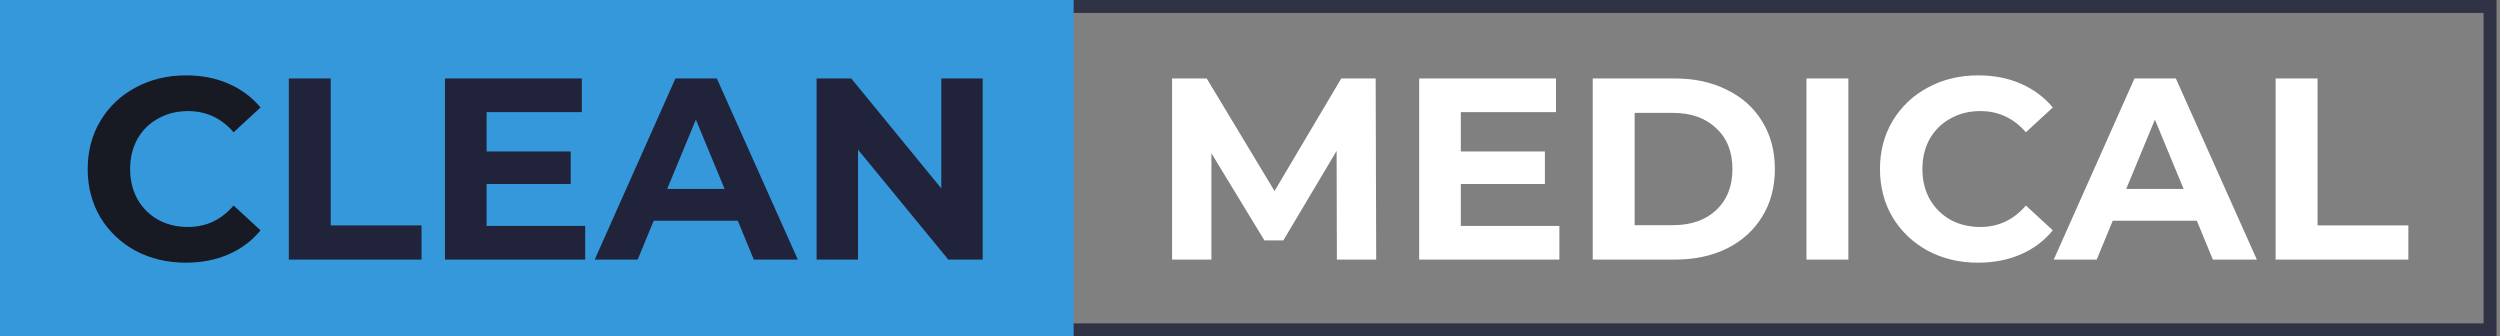 <svg width="223" height="30" viewBox="0 0 223 30" fill="none" xmlns="http://www.w3.org/2000/svg">
<rect x="0" y="0" width="223" height="30" fill="#808080" stroke="none"/>
<rect x="0.577" y="0.577" width="221.538" height="28.846" stroke="#303345" stroke-width="1.154"/>
<rect width="95.769" height="30" fill="#3498DB"/>
<path d="M16.569 23.431C14.923 23.431 13.431 23.077 12.092 22.369C10.769 21.646 9.723 20.654 8.954 19.392C8.2 18.115 7.823 16.677 7.823 15.077C7.823 13.477 8.2 12.046 8.954 10.785C9.723 9.508 10.769 8.515 12.092 7.808C13.431 7.085 14.931 6.723 16.592 6.723C17.992 6.723 19.254 6.969 20.377 7.462C21.515 7.954 22.469 8.662 23.238 9.585L20.838 11.8C19.746 10.538 18.392 9.908 16.777 9.908C15.777 9.908 14.884 10.131 14.1 10.577C13.315 11.008 12.7 11.615 12.254 12.4C11.823 13.185 11.607 14.077 11.607 15.077C11.607 16.077 11.823 16.969 12.254 17.754C12.7 18.538 13.315 19.154 14.1 19.6C14.884 20.031 15.777 20.246 16.777 20.246C18.392 20.246 19.746 19.608 20.838 18.331L23.238 20.546C22.469 21.485 21.515 22.2 20.377 22.692C19.238 23.185 17.969 23.431 16.569 23.431Z" fill="#171923"/>
<path d="M25.763 7H29.501V20.108H37.601V23.154H25.763V7ZM52.198 20.154V23.154H39.69V7H51.898V10H43.406V13.508H50.906V16.415H43.406V20.154H52.198ZM65.811 19.692H58.311L56.88 23.154H53.049L60.249 7H63.942L71.165 23.154H67.242L65.811 19.692ZM64.634 16.854L62.072 10.669L59.511 16.854H64.634ZM87.656 7V23.154H84.587L76.533 13.346V23.154H72.841V7H75.933L83.964 16.808V7H87.656Z" fill="#20233A"/>
<path d="M119.249 23.154L119.226 13.461L114.472 21.446H112.787L108.057 13.669V23.154H104.549V7H107.641L113.687 17.038L119.641 7H122.71L122.757 23.154H119.249ZM139.097 20.154V23.154H126.589V7H138.797V10H130.305V13.508H137.805V16.415H130.305V20.154H139.097ZM142.071 7H149.41C151.164 7 152.71 7.338 154.048 8.015C155.402 8.677 156.448 9.615 157.187 10.831C157.941 12.046 158.318 13.461 158.318 15.077C158.318 16.692 157.941 18.108 157.187 19.323C156.448 20.538 155.402 21.485 154.048 22.162C152.71 22.823 151.164 23.154 149.41 23.154H142.071V7ZM149.225 20.085C150.841 20.085 152.125 19.638 153.079 18.746C154.048 17.838 154.533 16.615 154.533 15.077C154.533 13.538 154.048 12.323 153.079 11.431C152.125 10.523 150.841 10.069 149.225 10.069H145.81V20.085H149.225ZM161.137 7H164.875V23.154H161.137V7ZM176.44 23.431C174.794 23.431 173.301 23.077 171.963 22.369C170.64 21.646 169.594 20.654 168.824 19.392C168.071 18.115 167.694 16.677 167.694 15.077C167.694 13.477 168.071 12.046 168.824 10.785C169.594 9.508 170.64 8.515 171.963 7.808C173.301 7.085 174.801 6.723 176.463 6.723C177.863 6.723 179.124 6.969 180.248 7.462C181.386 7.954 182.34 8.662 183.109 9.585L180.709 11.8C179.617 10.538 178.263 9.908 176.648 9.908C175.648 9.908 174.755 10.131 173.971 10.577C173.186 11.008 172.571 11.615 172.124 12.4C171.694 13.185 171.478 14.077 171.478 15.077C171.478 16.077 171.694 16.969 172.124 17.754C172.571 18.538 173.186 19.154 173.971 19.6C174.755 20.031 175.648 20.246 176.648 20.246C178.263 20.246 179.617 19.608 180.709 18.331L183.109 20.546C182.34 21.485 181.386 22.2 180.248 22.692C179.109 23.185 177.84 23.431 176.44 23.431ZM195.957 19.692H188.457L187.026 23.154H183.195L190.395 7H194.087L201.31 23.154H197.387L195.957 19.692ZM194.78 16.854L192.218 10.669L189.657 16.854H194.78ZM202.986 7H206.725V20.108H214.825V23.154H202.986V7Z" fill="white"/>
</svg>
